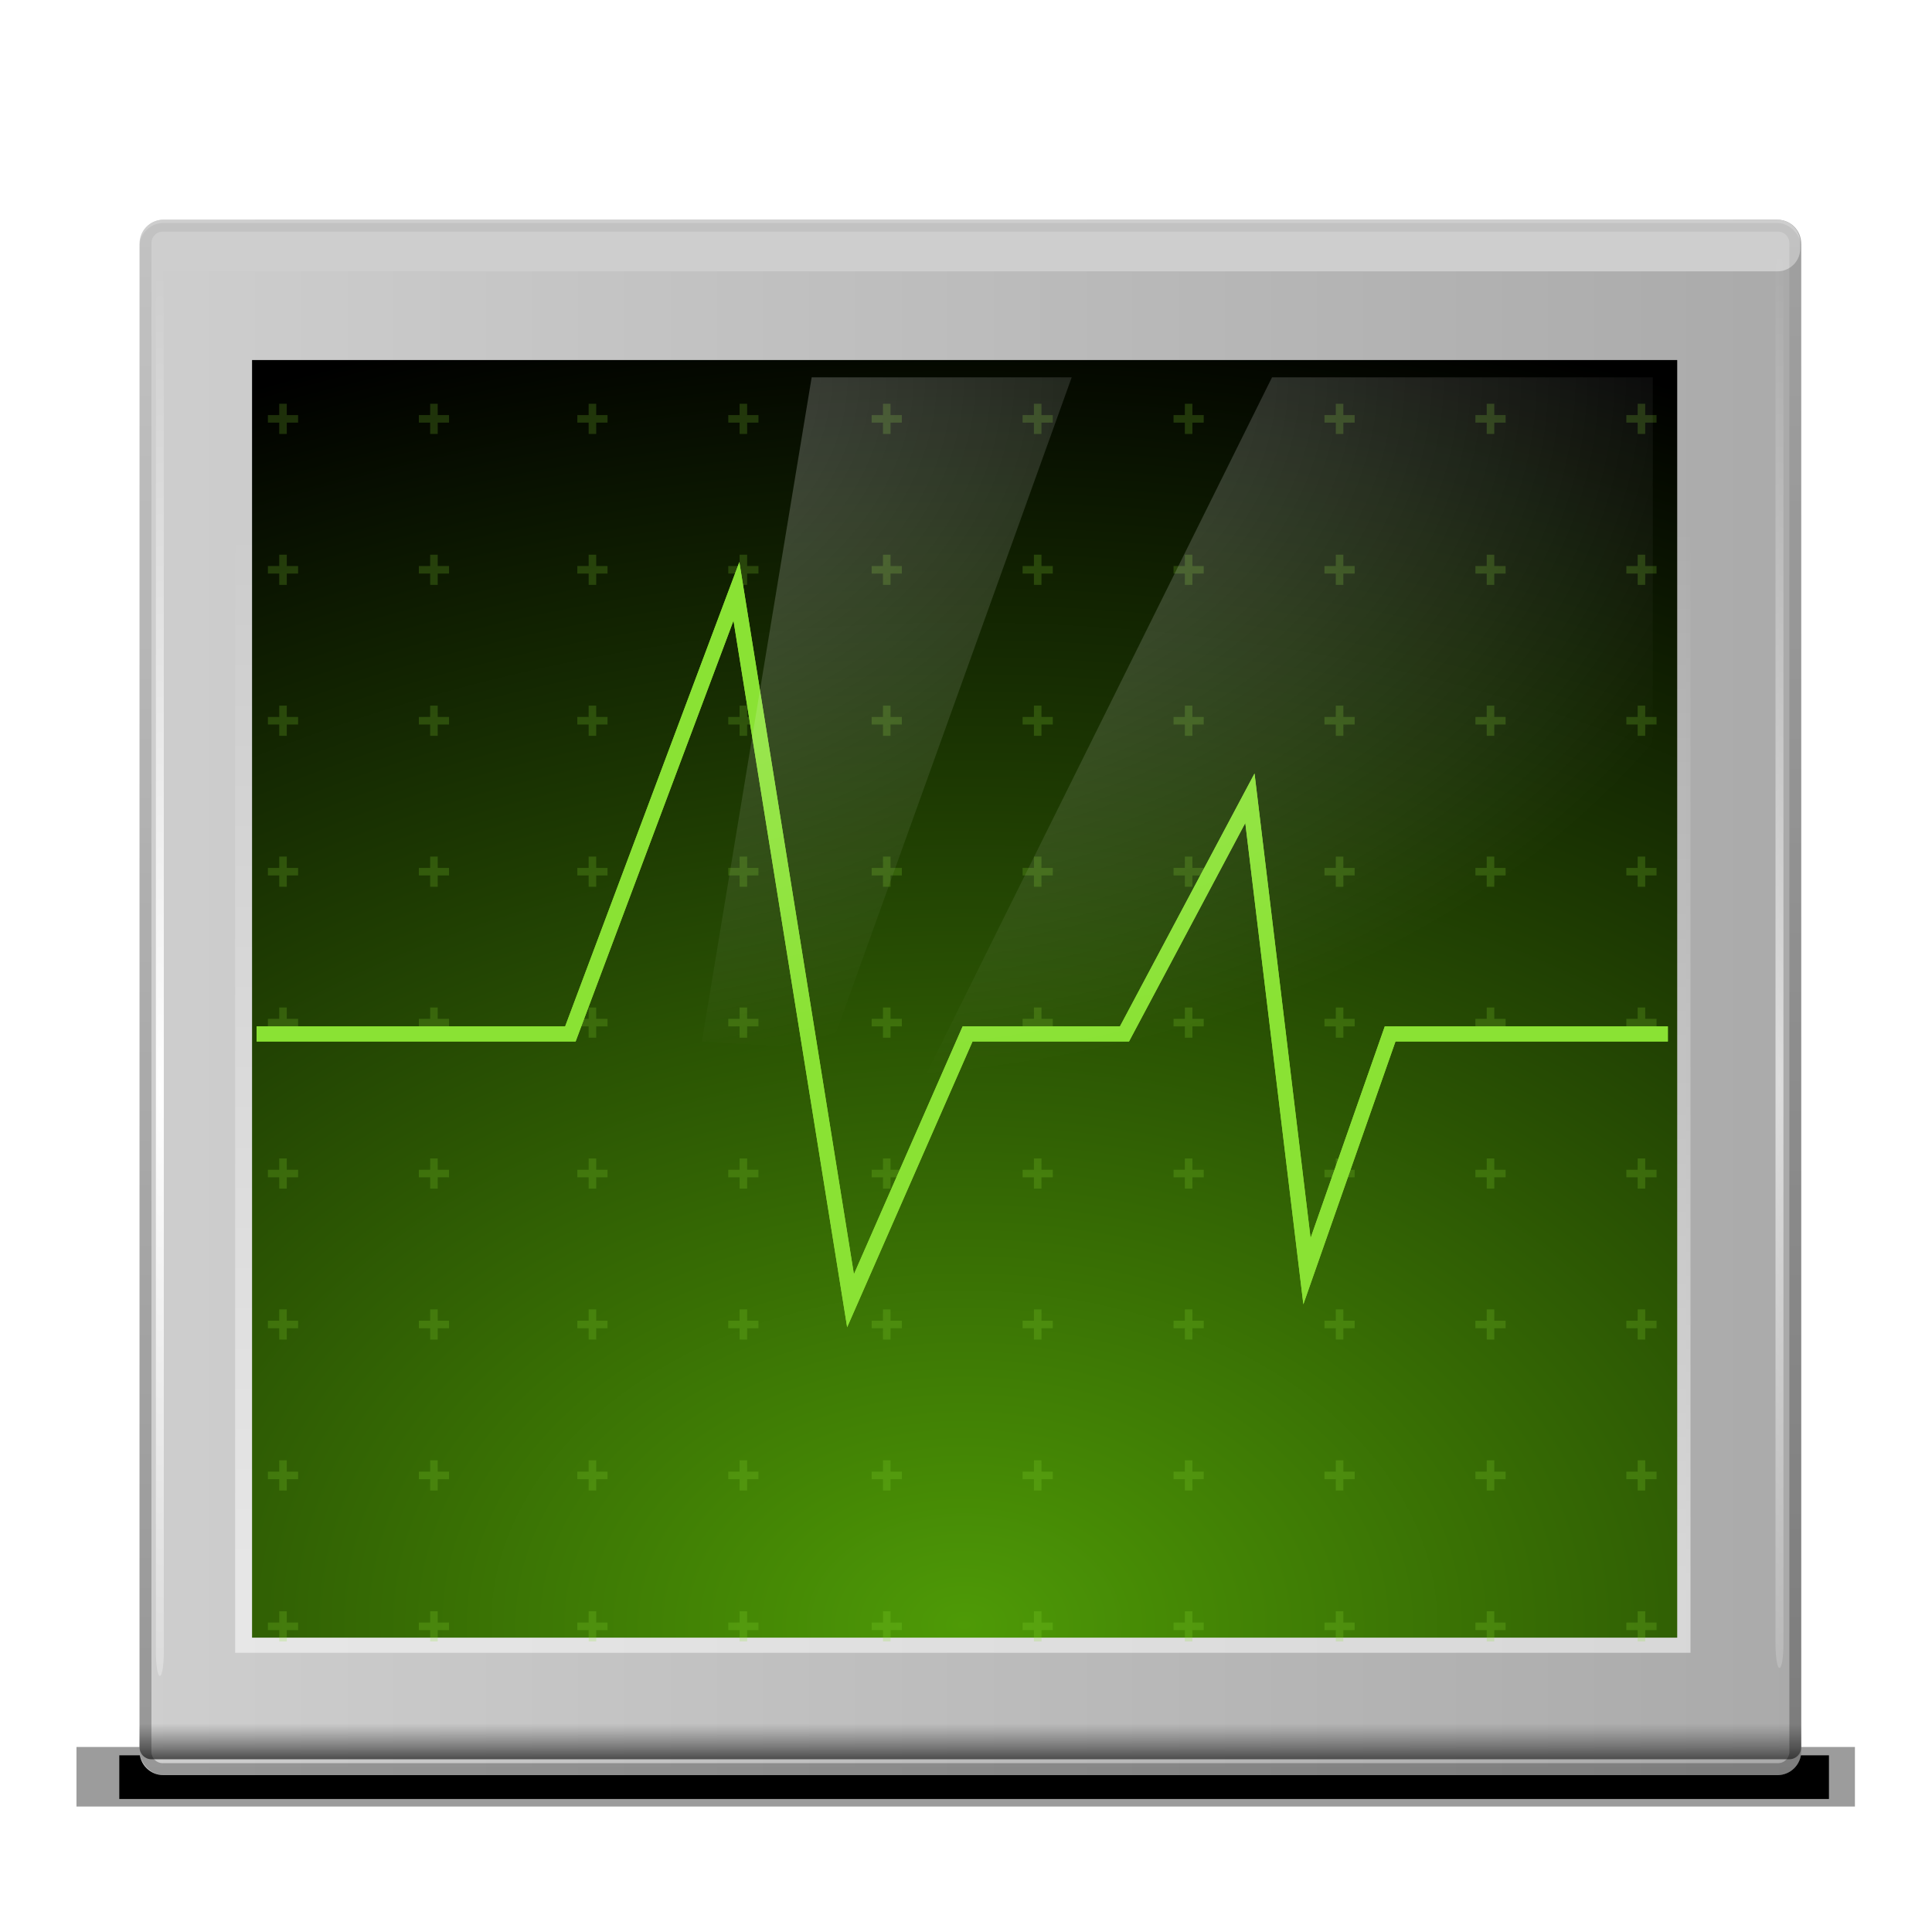 <?xml version="1.0" encoding="UTF-8"?>
<svg enable-background="new" version="1.0" viewBox="0 0 256 256" xmlns="http://www.w3.org/2000/svg" xmlns:xlink="http://www.w3.org/1999/xlink"><defs><linearGradient id="a"><stop stop-color="#fff" offset="0"/><stop stop-color="#fff" stop-opacity="0" offset="1"/></linearGradient><filter id="m" color-interpolation-filters="sRGB"><feGaussianBlur stdDeviation="0.945"/></filter><clipPath id="q"><rect x="40.94" y="30" width="209.3" height="195.5" rx="3" ry="3" enable-background="accumulate" fill="none" stroke="#000" stroke-linecap="square" stroke-linejoin="round" stroke-width="3"/></clipPath><filter id="o" x="-.098" y="-2.269" width="1.195" height="5.539" color-interpolation-filters="sRGB"><feGaussianBlur stdDeviation="8.037"/></filter><filter id="n" x="-.04" y="-.92" width="1.079" height="2.839" color-interpolation-filters="sRGB"><feGaussianBlur stdDeviation="3.257"/></filter><filter id="p"><feGaussianBlur stdDeviation="3.513"/></filter><linearGradient id="h" x1="144.82" x2="144.82" y1="211.73" y2="70.266" gradientTransform="translate(-.241 -.734)" gradientUnits="userSpaceOnUse"><stop stop-color="#fff" offset="0"/><stop stop-color="#fff" stop-opacity="0" offset="1"/></linearGradient><radialGradient id="d" cx="144.82" cy="216.22" r="94.421" gradientTransform="matrix(2.656 0 0 1.875 -239.87 -190.13)" gradientUnits="userSpaceOnUse"><stop stop-color="#4e9a06" offset="0"/><stop offset="1"/></radialGradient><radialGradient id="c" cx="326.02" cy="58" r="12.5" gradientTransform="matrix(-10.48 4.6048e-6 -3.2812e-6 -7.467 3541.5 510.11)" gradientUnits="userSpaceOnUse" xlink:href="#a"/><radialGradient id="b" cx="326.02" cy="58" r="12.5" gradientTransform="matrix(-10.48 4.6048e-6 -3.2812e-6 -7.467 3498.5 510.11)" gradientUnits="userSpaceOnUse" xlink:href="#a"/><linearGradient id="l" x1="55.849" x2="245.15" y1="135.75" y2="135.75" gradientTransform="matrix(1.106 0 0 1 -20.81 7)" gradientUnits="userSpaceOnUse"><stop stop-color="#cecece" offset="0"/><stop stop-color="#aaa" offset="1"/></linearGradient><linearGradient id="k" x1="154.15" x2="154.15" y1="56.089" y2="71.7" gradientTransform="matrix(1.104 0 0 .481 -20.612 34.481)" gradientUnits="userSpaceOnUse"><stop stop-color="#cecece" offset="0"/><stop stop-color="#8b8b8b" offset=".327"/><stop stop-color="#616161" stop-opacity="0" offset="1"/></linearGradient><linearGradient id="j" x1="154.15" x2="154.15" y1="52.982" y2="66.5" gradientTransform="matrix(1.106 0 0 .333 -20.81 -241.17)" gradientUnits="userSpaceOnUse"><stop stop-color="#4c4c4c" offset="0"/><stop stop-color="#616161" stop-opacity="0" offset="1"/></linearGradient><linearGradient id="i" x1="144.84" x2="144.84" y1="227" y2="-22.313" gradientUnits="userSpaceOnUse"><stop offset="0"/><stop stop-opacity="0" offset="1"/></linearGradient><radialGradient id="g" cx="145.59" cy="-68" r="104.65" gradientTransform="matrix(1 1.3624e-7 -3.6452e-8 .268 -2.4787e-6 -48.806)" gradientUnits="userSpaceOnUse"><stop stop-color="#fff" offset="0"/><stop stop-color="#fff" stop-opacity="0" offset="1"/></radialGradient><radialGradient id="f" cx="44.5" cy="139" r="1.5" gradientTransform="matrix(6.004 1.0673e-5 0 68.351 -223.67 -9361.8)" gradientUnits="userSpaceOnUse" xlink:href="#a"/><radialGradient id="e" cx="44.5" cy="139" r="1.5" gradientTransform="matrix(6.171 1.097e-5 0 70.252 -27.098 -9627)" gradientUnits="userSpaceOnUse" xlink:href="#a"/></defs><g transform="translate(-420,-30)"><g transform="matrix(1.052 0 0 1.052 395.42 27.987)"><g transform="matrix(1.07 0 0 -.647 -15.717 366.64)" enable-background="new"><path transform="matrix(1.06 0 0 1.364 -9.062 -79.184)" d="m51.5 213.5h197.5v8.5h-197.5z" enable-background="accumulate" filter="url(#o)" opacity=".625"/><path transform="matrix(1.019 0 0 1 -1.91 0)" d="m51.5 213.5h197.5v8.5h-197.5z" enable-background="accumulate" filter="url(#n)"/></g><path d="m43.94 29.59h203.3c1.662 0 3 1.338 3 3v189.91c0 1.662-1.338 3-3 3h-203.3c-1.662 0-3-1.338-3-3v-189.91c0-1.662 1.338-3 3-3z" enable-background="accumulate" fill="url(#l)"/><path d="m43.94 29.59h203.3c1.593 0 2.875 1.282 2.875 2.875v0.75c0 1.593-1.282 2.875-2.875 2.875h-203.3c-1.593 0-2.875-1.282-2.875-2.875v-0.75c0-1.593 1.282-2.875 2.875-2.875z" enable-background="accumulate" fill="url(#k)"/><path transform="scale(1,-1)" d="m42.44-223.5h206.3c0.831 0 1.5 0.669 1.5 1.5v2.375c0 0.831-0.669 1.5-1.5 1.5h-206.3c-0.831 0-1.5-0.669-1.5-1.5v-2.375c0-0.831 0.669-1.5 1.5-1.5z" enable-background="accumulate" fill="url(#j)"/><path d="m43.877 29.59h203.43c1.627 0 2.938 1.31 2.938 2.938v190.03c0 1.627-1.31 2.938-2.938 2.938h-203.43c-1.627 0-2.938-1.31-2.938-2.938v-190.03c0-1.627 1.31-2.938 2.938-2.938z" clip-path="url(#q)" enable-background="accumulate" fill="none" filter="url(#m)" opacity=".521" stroke="url(#i)" stroke-linecap="square" stroke-linejoin="round" stroke-width="3"/><path transform="scale(1,-1)" d="m40.94-38.09h209.3v3h-209.3z" enable-background="accumulate" fill="url(#g)"/><path d="m43.5 34.59c0.277 0 0.5 1.338 0.5 3v172.41c0 1.662-0.223 3-0.5 3s-0.5-1.338-0.5-3v-172.41c0-1.662 0.223-3 0.5-3z" enable-background="accumulate" fill="url(#f)"/><path d="m247.5 33.59c0.277 0 0.5 1.338 0.5 3v172.41c0 1.662-0.223 3-0.5 3s-0.5-1.338-0.5-3v-172.41c0-1.662 0.223-3 0.5-3z" enable-background="accumulate" fill="url(#e)" opacity=".611"/></g><g transform="translate(0,-6)"><g transform="translate(403 36)" enable-background="new"><path d="m48.158 41.533h192.84v177.47h-192.84z" enable-background="accumulate" fill="url(#h)" opacity=".521"/><path d="m50.399 47.707h188.84v169.29h-188.84z" enable-background="accumulate" fill="url(#d)"/></g><g transform="translate(2,9)" fill="none" opacity=".2" stroke="#8ae234"><g transform="translate(-6.5,20.5)"><path d="m462 80v4"/><path d="m464 82h-4"/></g><g transform="translate(13.5,20.5)" enable-background="new"><path d="m462 80v4"/><path d="m464 82h-4"/></g><g transform="translate(34.5,20.5)" enable-background="new"><path d="m462 80v4"/><path d="m464 82h-4"/></g><g transform="translate(54.5,20.5)" enable-background="new"><path d="m462 80v4"/><path d="m464 82h-4"/></g><g transform="translate(73.5,20.5)" enable-background="new"><path d="m462 80v4"/><path d="m464 82h-4"/></g><g transform="translate(93.5,20.5)" enable-background="new"><path d="m462 80v4"/><path d="m464 82h-4"/></g><g transform="translate(113.5,20.5)" enable-background="new"><path d="m462 80v4"/><path d="m464 82h-4"/></g><g transform="translate(133.5,20.5)" enable-background="new"><path d="m462 80v4"/><path d="m464 82h-4"/></g><g transform="translate(153.5,20.5)" enable-background="new"><path d="m462 80v4"/><path d="m464 82h-4"/></g><g transform="translate(-6.5,40.5)"><path d="m462 80v4"/><path d="m464 82h-4"/></g><g transform="translate(13.5,40.5)" enable-background="new"><path d="m462 80v4"/><path d="m464 82h-4"/></g><g transform="translate(34.5,40.5)" enable-background="new"><path d="m462 80v4"/><path d="m464 82h-4"/></g><g transform="translate(54.5,40.5)" enable-background="new"><path d="m462 80v4"/><path d="m464 82h-4"/></g><g transform="translate(73.5,40.5)" enable-background="new"><path d="m462 80v4"/><path d="m464 82h-4"/></g><g transform="translate(93.5,40.5)" enable-background="new"><path d="m462 80v4"/><path d="m464 82h-4"/></g><g transform="translate(113.5,40.5)" enable-background="new"><path d="m462 80v4"/><path d="m464 82h-4"/></g><g transform="translate(133.5,40.5)" enable-background="new"><path d="m462 80v4"/><path d="m464 82h-4"/></g><g transform="translate(153.5,40.5)" enable-background="new"><path d="m462 80v4"/><path d="m464 82h-4"/></g><g transform="translate(-6.5,60.5)"><path d="m462 80v4"/><path d="m464 82h-4"/></g><g transform="translate(13.5,60.5)" enable-background="new"><path d="m462 80v4"/><path d="m464 82h-4"/></g><g transform="translate(34.5,60.5)" enable-background="new"><path d="m462 80v4"/><path d="m464 82h-4"/></g><g transform="translate(54.5,60.5)" enable-background="new"><path d="m462 80v4"/><path d="m464 82h-4"/></g><g transform="translate(73.5,60.5)" enable-background="new"><path d="m462 80v4"/><path d="m464 82h-4"/></g><g transform="translate(93.5,60.5)" enable-background="new"><path d="m462 80v4"/><path d="m464 82h-4"/></g><g transform="translate(113.5,60.5)" enable-background="new"><path d="m462 80v4"/><path d="m464 82h-4"/></g><g transform="translate(133.5,60.5)" enable-background="new"><path d="m462 80v4"/><path d="m464 82h-4"/></g><g transform="translate(153.5,60.5)" enable-background="new"><path d="m462 80v4"/><path d="m464 82h-4"/></g><g transform="translate(-6.5,80.5)"><path d="m462 80v4"/><path d="m464 82h-4"/></g><g transform="translate(13.5,80.5)" enable-background="new"><path d="m462 80v4"/><path d="m464 82h-4"/></g><g transform="translate(34.5,80.5)" enable-background="new"><path d="m462 80v4"/><path d="m464 82h-4"/></g><g transform="translate(54.5,80.5)" enable-background="new"><path d="m462 80v4"/><path d="m464 82h-4"/></g><g transform="translate(73.5,80.5)" enable-background="new"><path d="m462 80v4"/><path d="m464 82h-4"/></g><g transform="translate(93.5,80.5)" enable-background="new"><path d="m462 80v4"/><path d="m464 82h-4"/></g><g transform="translate(113.5,80.5)" enable-background="new"><path d="m462 80v4"/><path d="m464 82h-4"/></g><g transform="translate(133.5,80.5)" enable-background="new"><path d="m462 80v4"/><path d="m464 82h-4"/></g><g transform="translate(153.5,80.5)" enable-background="new"><path d="m462 80v4"/><path d="m464 82h-4"/></g><g transform="translate(-6.5,100.5)"><path d="m462 80v4"/><path d="m464 82h-4"/></g><g transform="translate(13.5,100.5)" enable-background="new"><path d="m462 80v4"/><path d="m464 82h-4"/></g><g transform="translate(34.5,100.5)" enable-background="new"><path d="m462 80v4"/><path d="m464 82h-4"/></g><g transform="translate(54.5,100.5)" enable-background="new"><path d="m462 80v4"/><path d="m464 82h-4"/></g><g transform="translate(73.5,100.5)" enable-background="new"><path d="m462 80v4"/><path d="m464 82h-4"/></g><g transform="translate(93.5,100.5)" enable-background="new"><path d="m462 80v4"/><path d="m464 82h-4"/></g><g transform="translate(113.5,100.5)" enable-background="new"><path d="m462 80v4"/><path d="m464 82h-4"/></g><g transform="translate(133.5,100.5)" enable-background="new"><path d="m462 80v4"/><path d="m464 82h-4"/></g><g transform="translate(153.5,100.5)" enable-background="new"><path d="m462 80v4"/><path d="m464 82h-4"/></g><g transform="translate(-6.5,120.5)"><path d="m462 80v4"/><path d="m464 82h-4"/></g><g transform="translate(13.5,120.5)" enable-background="new"><path d="m462 80v4"/><path d="m464 82h-4"/></g><g transform="translate(34.5,120.5)" enable-background="new"><path d="m462 80v4"/><path d="m464 82h-4"/></g><g transform="translate(54.5,120.5)" enable-background="new"><path d="m462 80v4"/><path d="m464 82h-4"/></g><g transform="translate(73.5,120.5)" enable-background="new"><path d="m462 80v4"/><path d="m464 82h-4"/></g><g transform="translate(93.5,120.5)" enable-background="new"><path d="m462 80v4"/><path d="m464 82h-4"/></g><g transform="translate(113.5,120.5)" enable-background="new"><path d="m462 80v4"/><path d="m464 82h-4"/></g><g transform="translate(133.5,120.5)" enable-background="new"><path d="m462 80v4"/><path d="m464 82h-4"/></g><g transform="translate(153.5,120.5)" enable-background="new"><path d="m462 80v4"/><path d="m464 82h-4"/></g><g transform="translate(-6.5 .5)"><path d="m462 80v4"/><path d="m464 82h-4"/></g><g transform="translate(13.5 .5)" enable-background="new"><path d="m462 80v4"/><path d="m464 82h-4"/></g><g transform="translate(34.5 .5)" enable-background="new"><path d="m462 80v4"/><path d="m464 82h-4"/></g><g transform="translate(54.5 .5)" enable-background="new"><path d="m462 80v4"/><path d="m464 82h-4"/></g><g transform="translate(73.5 .5)" enable-background="new"><path d="m462 80v4"/><path d="m464 82h-4"/></g><g transform="translate(93.5 .5)" enable-background="new"><path d="m462 80v4"/><path d="m464 82h-4"/></g><g transform="translate(113.5 .5)" enable-background="new"><path d="m462 80v4"/><path d="m464 82h-4"/></g><g transform="translate(133.5 .5)" enable-background="new"><path d="m462 80v4"/><path d="m464 82h-4"/></g><g transform="translate(153.5 .5)" enable-background="new"><path d="m462 80v4"/><path d="m464 82h-4"/></g><path d="m635.5 200.5v4"/><path d="m637.5 202.5h-4"/><path d="m635.5 180.5v4"/><path d="m637.5 182.5h-4"/><path d="m635.5 160.5v4"/><path d="m637.5 162.5h-4"/><path d="m635.5 140.5v4"/><path d="m637.5 142.5h-4"/><path d="m635.5 120.5v4"/><path d="m637.5 122.5h-4"/><path d="m635.5 100.5v4"/><path d="m637.5 102.5h-4"/><path d="m635.5 80.5v4"/><path d="m637.5 82.5h-4"/><g transform="translate(-6.5,140.5)"><path d="m462 80v4"/><path d="m464 82h-4"/></g><g transform="translate(13.5,140.5)" enable-background="new"><path d="m462 80v4"/><path d="m464 82h-4"/></g><g transform="translate(34.5,140.5)" enable-background="new"><path d="m462 80v4"/><path d="m464 82h-4"/></g><g transform="translate(54.5,140.5)" enable-background="new"><path d="m462 80v4"/><path d="m464 82h-4"/></g><g transform="translate(73.5,140.5)" enable-background="new"><path d="m462 80v4"/><path d="m464 82h-4"/></g><g transform="translate(93.5,140.5)" enable-background="new"><path d="m462 80v4"/><path d="m464 82h-4"/></g><g transform="translate(113.5,140.5)" enable-background="new"><path d="m462 80v4"/><path d="m464 82h-4"/></g><g transform="translate(133.5,140.5)" enable-background="new"><path d="m462 80v4"/><path d="m464 82h-4"/></g><g transform="translate(153.5,140.5)" enable-background="new"><path d="m462 80v4"/><path d="m464 82h-4"/></g><path d="m635.5 220.5v4"/><path d="m637.5 222.5h-4"/><g transform="translate(-6.5,160.5)"><path d="m462 80v4"/><path d="m464 82h-4"/></g><g transform="translate(13.5,160.5)" enable-background="new"><path d="m462 80v4"/><path d="m464 82h-4"/></g><g transform="translate(34.5,160.5)" enable-background="new"><path d="m462 80v4"/><path d="m464 82h-4"/></g><g transform="translate(54.5,160.5)" enable-background="new"><path d="m462 80v4"/><path d="m464 82h-4"/></g><g transform="translate(73.5,160.5)" enable-background="new"><path d="m462 80v4"/><path d="m464 82h-4"/></g><g transform="translate(93.5,160.5)" enable-background="new"><path d="m462 80v4"/><path d="m464 82h-4"/></g><g transform="translate(113.5,160.5)" enable-background="new"><path d="m462 80v4"/><path d="m464 82h-4"/></g><g transform="translate(133.5,160.5)" enable-background="new"><path d="m462 80v4"/><path d="m464 82h-4"/></g><g transform="translate(153.5,160.5)" enable-background="new"><path d="m462 80v4"/><path d="m464 82h-4"/></g><path d="m635.5 240.5v4"/><path d="m637.5 242.5h-4"/></g><g transform="translate(3,7)"><path transform="translate(400 12)" d="m51 154h41.58l22-58.646 15.12 94 15.51-35.354h20.79l16.62-31.23 7.56 62.667 11.02-31.437h36.8" enable-background="new" fill="none" stroke="#8ae234" stroke-miterlimit="10" stroke-width="2"/><path d="m451 166h41.58l22-58.646 15.12 94 15.51-35.354h20.79l16.62-31.23 7.56 62.667 11.02-31.437h36.8" enable-background="new" fill="none" filter="url(#p)" stroke="#8ae234" stroke-miterlimit="10" stroke-width="2"/><g transform="translate(400,2)" enable-background="new"><g enable-background="new" opacity=".3"><path d="m185.55 77h50.455v122h-111z" enable-background="new" fill="url(#c)"/><path d="m124.55 77h34.455l-32 89-17-1z" enable-background="new" fill="url(#b)"/></g></g></g></g></g></svg>
